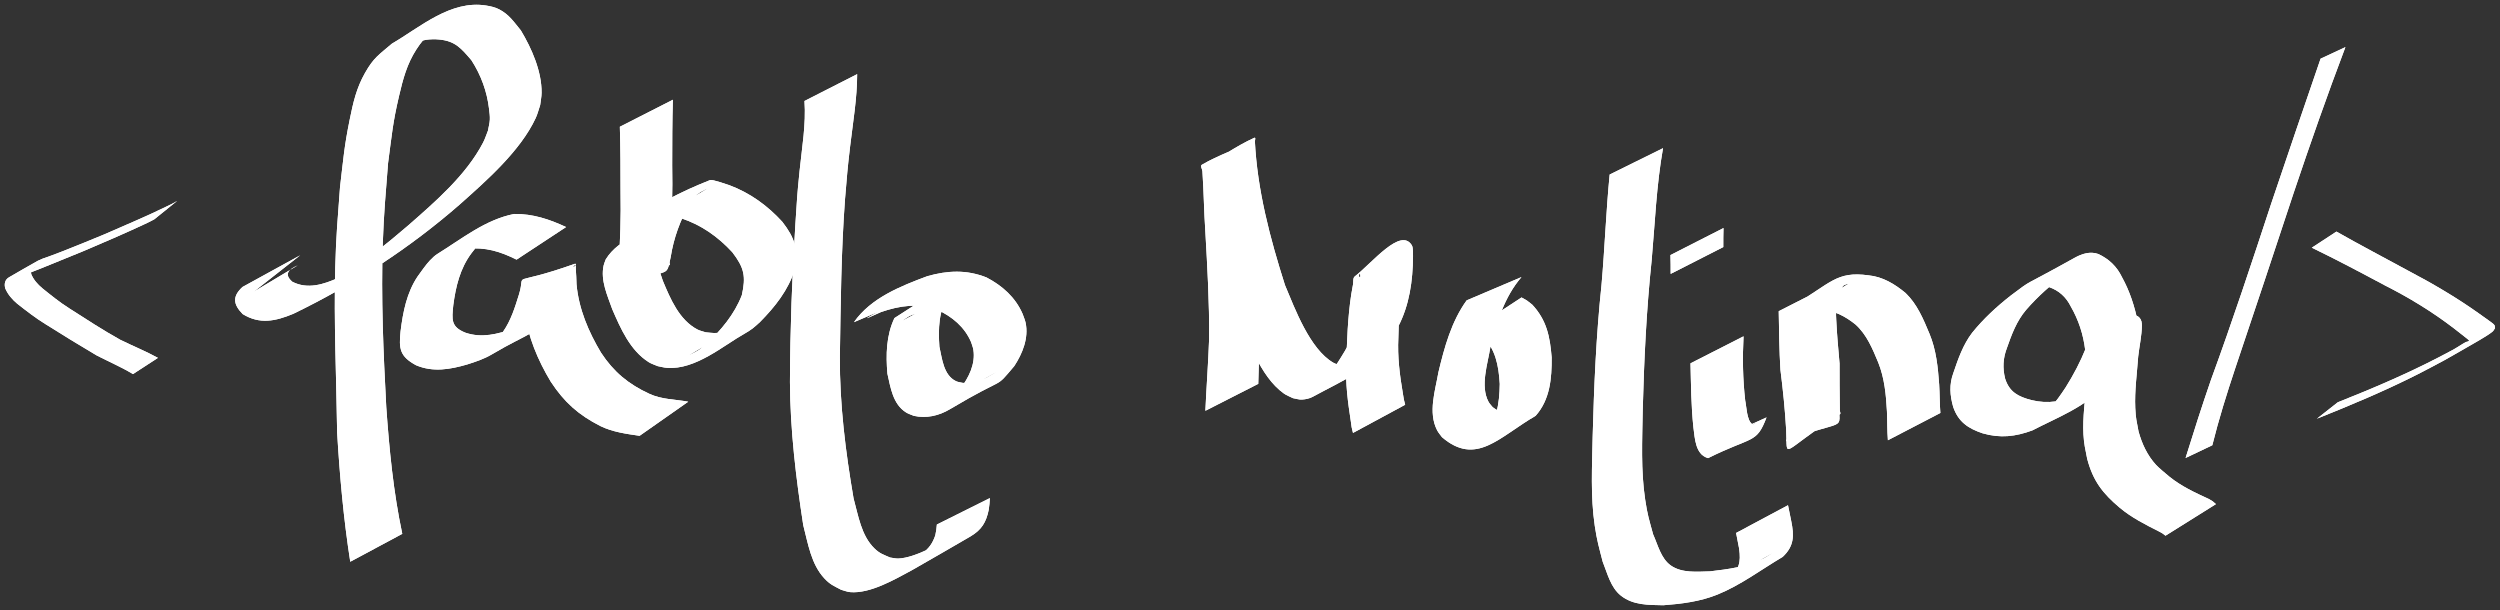 <?xml version="1.0" encoding="UTF-8" standalone="no"?>
<svg
   xmlns:dc="http://purl.org/dc/elements/1.1/"
   xmlns:cc="http://creativecommons.org/ns#"
   xmlns:rdf="http://www.w3.org/1999/02/22-rdf-syntax-ns#"
   xmlns:svg="http://www.w3.org/2000/svg"
   xmlns="http://www.w3.org/2000/svg"
   xmlns:sodipodi="http://sodipodi.sourceforge.net/DTD/sodipodi-0.dtd"
   xmlns:inkscape="http://www.inkscape.org/namespaces/inkscape"
   version="1.1"
   id="svg3038"
   height="128.665"
   width="527.343"
   inkscape:version="0.91 r13725"
   sodipodi:docname="logo.svg">
  <rect width="100%" height="100%" fill="#333333" stroke="none"/>
  <sodipodi:namedview
     pagecolor="#ffffff"
     bordercolor="#666666"
     borderopacity="1"
     objecttolerance="10"
     gridtolerance="10"
     guidetolerance="10"
     inkscape:pageopacity="0"
     inkscape:pageshadow="2"
     inkscape:window-width="1366"
     inkscape:window-height="715"
     id="namedview38"
     showgrid="false"
     inkscape:zoom="0.60302355"
     inkscape:cx="263.6713"
     inkscape:cy="64.332443"
     inkscape:window-x="0"
     inkscape:window-y="27"
     inkscape:window-maximized="1"
     inkscape:current-layer="svg3038" />
  <defs
     id="defs3040" />
  <g
     id="g4047"
     transform="translate(-399.078,-487.945)"
     style="fill:#ffffff;fill-opacity:1;stroke:none;stroke-width:2;stroke-miterlimit:4;stroke-dasharray:none;stroke-opacity:1">
    <path
       inkscape:connector-curvature="0"
       d="m 427.127,566.853 c -2.457,-1.493 -5.121,-2.615 -7.67,-3.942 -3.634,-2.152 -7.242,-4.353 -10.812,-6.609 -2.075,-1.271 -3.989,-2.776 -5.906,-4.269 -1.065,-0.89 -1.969,-1.936 -2.535,-3.207 -0.278,-0.919 -0.124,-1.857 0.763,-2.383 2.014,-1.194 4.064,-2.327 6.096,-3.49 0.349,-0.155 0.691,-0.326 1.047,-0.464 0.575,-0.223 1.163,-0.414 1.745,-0.62 0.796,-0.302 1.594,-0.595 2.387,-0.905 2.969,-1.162 5.918,-2.38 8.866,-3.594 4.414,-1.936 8.87,-3.795 13.199,-5.917 1.526,-0.753 0.823,-0.375 2.119,-1.118 0,0 -4.809,3.877 -4.809,3.877 l 0,0 c -1.268,0.665 -0.584,0.32 -2.057,1.025 -4.296,2.009 -8.657,3.882 -13.022,5.734 -2.981,1.221 -5.961,2.449 -8.952,3.646 -0.454,0.182 -3.585,1.396 -4.291,1.703 -0.362,0.157 -0.709,0.346 -1.064,0.518 1.516,-0.89 3.039,-1.767 4.548,-2.669 0.302,-0.181 -0.67,0.271 -0.918,0.521 -0.281,0.284 -0.262,0.715 -0.196,1.07 0.485,1.192 1.341,2.151 2.321,2.973 1.866,1.5 3.723,3.016 5.755,4.29 3.534,2.261 7.047,4.565 10.717,6.601 2.631,1.297 5.358,2.395 7.932,3.807 0,0 -5.263,3.421 -5.263,3.421 z"
       id="path3950"
       style="fill:#ffffff;fill-opacity:1;stroke:none;stroke-width:2;stroke-miterlimit:4;stroke-dasharray:none;stroke-opacity:1" />
    <path
       inkscape:connector-curvature="0"
       d="m 860.095,584.551 c 1.709,-5.524 3.477,-11.027 5.363,-16.494 4.509,-12.307 8.619,-24.753 12.713,-37.203 3.434,-10.187 6.909,-20.361 10.404,-30.527 0,0 5.238,-2.444 5.238,-2.444 l 0,0 c -3.856,10.173 -7.446,20.439 -10.916,30.75 -4.085,12.352 -8.177,24.702 -12.335,37.03 -1.78,5.35 -3.468,10.726 -4.825,16.201 0,0 -5.642,2.688 -5.642,2.688 z"
       id="path3971"
       style="fill:#ffffff;fill-opacity:1;stroke:none;stroke-width:2;stroke-miterlimit:4;stroke-dasharray:none;stroke-opacity:1" />
    <path
       inkscape:connector-curvature="0"
       d="m 891.917,536.794 c 4.963,2.824 10.027,5.465 15.041,8.198 5.132,2.697 10.167,5.63 14.897,8.99 0.865,0.632 1.748,1.24 2.615,1.869 0.156,0.113 0.716,0.504 0.82,0.748 0.074,0.172 0.055,0.37 0.083,0.555 -0.164,0.236 -0.281,0.512 -0.491,0.708 -0.538,0.5 -2.44,1.626 -2.911,1.899 -2.426,1.407 -4.856,2.807 -7.3,4.182 -1.155,0.649 -4.652,2.455 -5.712,3.006 -6.888,3.477 -14.008,6.456 -21.167,9.321 0,0 4.411,-3.467 4.411,-3.467 l 0,0 c 7.212,-2.864 14.363,-5.898 21.259,-9.469 1.042,-0.55 2.088,-1.094 3.127,-1.65 0.903,-0.484 3.403,-2.216 2.7,-1.471 -0.777,0.824 -1.948,1.157 -2.933,1.718 -0.561,0.319 1.112,-0.654 1.661,-0.994 0.374,-0.232 0.727,-0.496 1.105,-0.72 0.193,-0.114 0.404,-0.193 0.606,-0.289 0.06,-0.032 0.185,-0.027 0.18,-0.095 -0.01,-0.148 -0.578,-0.571 -0.682,-0.652 -0.828,-0.653 -1.665,-1.296 -2.491,-1.952 -4.552,-3.491 -9.477,-6.502 -14.597,-9.084 -5.097,-2.727 -10.207,-5.436 -15.412,-7.952 0,0 5.192,-3.396 5.192,-3.396 z"
       id="path3983"
       style="fill:#ffffff;fill-opacity:1;stroke:none;stroke-width:2;stroke-miterlimit:4;stroke-dasharray:none;stroke-opacity:1" />
    <path
       inkscape:connector-curvature="0"
       transform="translate(0,332.362)"
       d="m 472.959,274.073 c -1.408,-9.039 -2.23,-18.127 -2.766,-27.255 -0.158,-11.626 -0.716,-23.258 -0.398,-34.886 0.186,-6.799 0.505,-10.084 1.003,-16.842 0.705,-5.959 0.872,-8.505 2.036,-14.237 0.734,-3.616 1.41,-6.655 3.238,-9.883 1.859,-3.284 2.93,-3.813 5.673,-6.176 5.911,-3.439 12.37,-9.25 19.87,-8.045 0.943,0.152 1.905,0.361 2.752,0.803 2.141,1.117 3.096,2.648 4.582,4.447 2.273,3.779 4.423,8.641 4.371,13.162 -0.01,0.863 -0.197,1.716 -0.295,2.573 -0.317,0.919 -0.54,1.877 -0.951,2.758 -3.242,6.95 -10.376,13.19 -15.993,18.195 -10.613,9.262 -22.466,16.962 -35.154,23.097 -3.773,1.564 -7.068,2.266 -10.66,0.046 -2.021,-2.062 -2.206,-3.719 -0.033,-5.718 4.054,-2.226 8.107,-4.453 12.161,-6.679 0,0 -9.783,7.677 -9.783,7.677 l 0,0 c 3.091,-1.852 6.182,-3.705 9.274,-5.557 -1.81,0.804 -3.059,1.806 -1.141,3.464 3.204,1.646 6.567,0.58 9.692,-0.828 2.77,-1.377 9.569,-4.839 -3.947,2.594 -1.447,0.796 2.839,-1.691 4.22,-2.597 5.09,-3.34 9.898,-7.094 14.5,-11.074 5.715,-5.013 12.203,-10.595 15.774,-17.461 0.414,-0.796 0.677,-1.663 1.016,-2.494 0.133,-0.771 0.358,-1.531 0.399,-2.312 0.04,-0.754 -0.073,-1.51 -0.159,-2.26 -0.427,-3.692 -1.71,-7.19 -3.733,-10.309 -2.1,-2.44 -3.362,-4.034 -6.779,-4.358 -0.935,-0.089 -1.887,-0.068 -2.816,0.066 -1.036,0.15 -3.813,1.488 -3.042,0.78 2.046,-1.879 4.695,-2.969 7.042,-4.453 -2.796,2.093 -4.054,2.662 -6.02,5.721 -1.98,3.081 -2.802,6.21 -3.631,9.748 -1.359,5.797 -1.518,8.19 -2.329,14.246 -0.482,6.157 -0.899,10.627 -1.107,16.813 -0.389,11.539 0.118,23.096 0.732,34.616 0.635,8.971 1.501,17.923 3.376,26.734 0,0 -10.973,5.886 -10.973,5.886 z"
       id="path3989"
       style="fill:#ffffff;fill-opacity:1;stroke:none;stroke-width:2;stroke-miterlimit:4;stroke-dasharray:none;stroke-opacity:1" />
    <path
       inkscape:connector-curvature="0"
       transform="translate(0,332.362)"
       d="m 508.04,210.347 c -3.504,-1.745 -6.576,-2.676 -10.498,-2.286 -0.598,0.201 -1.215,0.352 -1.793,0.603 -0.614,0.265 -2.355,1.269 -1.773,0.94 2.953,-1.67 5.862,-3.423 8.885,-4.963 0.623,-0.317 -1.138,0.816 -1.658,1.283 -1.191,1.068 -1.694,1.819 -2.669,3.063 -2.413,3.215 -3.321,7.048 -3.838,10.953 -0.307,3.044 -0.538,4.575 2.541,5.816 3.488,1.195 6.81,0.3 10.164,-0.864 1.831,-0.624 1.875,-0.556 3.558,-1.447 0.514,-0.272 2.016,-1.163 1.507,-0.881 -14.838,8.221 -10.46,6.918 -7.261,2.972 1.655,-2.374 2.498,-5.129 3.349,-7.858 1.605,-5.191 -2.575,-1.365 11.81,-6.454 0.335,-0.119 0.139,0.698 0.173,1.052 0.104,1.09 0.1,2.187 0.155,3.281 0.471,5.194 2.516,9.975 5.158,14.406 2.688,4.092 5.798,6.66 10.195,8.684 2.594,1.218 5.462,1.154 8.205,1.669 0,0 -10.257,7.194 -10.257,7.194 l 0,0 c -2.825,-0.414 -5.663,-0.789 -8.271,-2.055 -4.616,-2.356 -7.583,-4.983 -10.463,-9.355 -2.757,-4.575 -4.816,-9.511 -5.554,-14.84 -0.246,-2.405 -0.145,-1.19 -0.276,-3.145 -0.015,-0.217 -0.233,-0.541 -0.045,-0.65 3.633,-2.115 7.492,-3.817 11.182,-5.832 0.114,-0.062 -0.293,-0.155 -0.385,-0.063 -0.201,0.198 -0.225,0.518 -0.338,0.777 -0.873,2.834 -1.733,5.681 -3.227,8.266 -3.656,5.344 -5.84,5.003 -13.81,9.733 -1.607,0.954 -3.403,1.549 -5.173,2.112 -3.624,1.057 -7.196,1.692 -10.8,0.166 -3.43,-1.869 -3.648,-3.458 -3.255,-7.199 0.508,-4.047 1.288,-8.099 3.605,-11.55 0.667,-0.921 1.782,-2.527 2.568,-3.34 0.492,-0.509 1.002,-1.02 1.604,-1.393 5.197,-3.226 10.126,-7.24 16.185,-8.427 3.948,-0.04 7.387,1.102 10.945,2.759 0,0 -10.445,6.873 -10.445,6.873 z"
       id="path3993"
       style="fill:#ffffff;fill-opacity:1;stroke:none;stroke-width:2;stroke-miterlimit:4;stroke-dasharray:none;stroke-opacity:1" />
    <path
       inkscape:connector-curvature="0"
       transform="translate(0,332.362)"
       d="m 541.015,176.617 c -0.14,4.609 -0.141,9.22 -0.146,13.83 0.112,5.282 -0.056,10.555 -0.328,15.829 -0.034,0.65 -0.069,1.301 -0.102,1.951 -0.053,1.042 -0.096,1.752 -0.12,2.754 -0.004,0.169 0.151,0.433 -0.002,0.507 -11.684,5.659 -11.928,8.896 -11.015,3.765 0.783,-4.097 2.123,-7.981 3.989,-11.703 0.308,-0.5 0.573,-1.028 0.923,-1.5 2.942,-3.965 13.479,-7.997 14.665,-8.49 0.439,-0.183 3.764,0.992 4.052,1.087 4.378,1.642 8.05,4.305 11.177,7.733 2.682,3.482 3.361,5.755 2.615,10.039 -1.332,4.331 -4.183,7.895 -7.317,11.071 -0.515,0.451 -0.999,0.94 -1.546,1.352 -0.551,0.416 -1.135,0.789 -1.738,1.125 -4.366,2.432 -10.343,7.691 -16.384,7.204 -0.65,-0.052 -1.282,-0.236 -1.923,-0.354 -0.631,-0.28 -1.31,-0.472 -1.894,-0.84 -3.934,-2.477 -5.934,-7.103 -7.7,-11.174 -1.016,-2.885 -2.513,-6.086 -1.812,-9.237 0.097,-0.435 0.293,-0.842 0.439,-1.263 2.787,-4.577 9.089,-6.149 13.315,-8.534 0,0 -9.792,7.753 -9.792,7.753 l 0,0 c 3.196,-1.898 6.402,-3.78 9.589,-5.693 0.318,-0.191 -0.682,0.305 -0.981,0.526 -0.291,0.215 -0.514,0.511 -0.77,0.766 -0.197,0.323 -0.45,0.618 -0.592,0.968 -1.145,2.823 0.474,6.072 1.276,8.724 1.574,3.764 3.449,8.267 7.301,10.274 0.543,0.283 1.159,0.393 1.738,0.589 1.667,0.145 1.916,0.282 3.589,-0.044 0.62,-0.121 2.344,-0.869 1.824,-0.511 -2.808,1.93 -5.868,3.468 -8.756,5.276 -0.576,0.361 1.244,-0.562 1.815,-0.93 0.576,-0.371 1.075,-0.85 1.612,-1.276 3.147,-2.941 5.971,-6.286 7.54,-10.354 0.883,-3.939 0.517,-5.762 -2.007,-9.049 -3.002,-3.26 -6.551,-5.781 -10.806,-7.168 -0.66,-0.164 -1.307,-0.397 -1.981,-0.493 -0.587,-0.084 -2.247,0.319 -1.777,-0.042 2.855,-2.192 6.164,-3.722 9.199,-5.656 0.431,-0.275 -0.946,0.398 -1.378,0.672 -1.313,0.832 -1.328,1.116 -2.247,2.385 -1.992,3.543 -3.376,7.275 -4.006,11.304 -1.102,5.182 -0.024,1.345 -11.533,7.292 -0.153,0.079 0.09,-0.333 0.115,-0.503 0.23,-1.583 0.223,-3.192 0.397,-4.78 0.383,-5.262 0.536,-10.523 0.439,-15.8 -0.004,-4.561 -0.004,-9.122 -0.146,-13.681 0,0 11.187,-5.7 11.187,-5.7 z"
       id="path3995"
       style="fill:#ffffff;fill-opacity:1;stroke:none;stroke-width:2;stroke-miterlimit:4;stroke-dasharray:none;stroke-opacity:1" />
    <path
       inkscape:connector-curvature="0"
       transform="translate(0,332.362)"
       d="m 579.887,171.221 c -0.006,5.069 -0.876,10.069 -1.468,15.087 -0.637,5.401 -0.616,5.715 -1.101,11.36 -0.812,11.045 -0.91,22.122 -1.08,33.19 -0.057,10.04 1.199,19.99 2.891,29.865 0.993,3.575 1.605,7.838 4.419,10.561 1.128,1.092 1.889,1.284 3.281,1.9 0.582,0.072 1.16,0.239 1.746,0.216 3.662,-0.144 9.176,-3.38 12.361,-5.228 -2.906,1.672 -5.796,3.371 -8.717,5.015 -0.484,0.273 0.953,-0.575 1.405,-0.899 1.427,-1.026 2.194,-2.149 2.743,-3.789 0.284,-1.516 0.175,-0.758 0.33,-2.273 0,0 11.183,-5.578 11.183,-5.578 l 0,0 c -0.114,1.633 -0.034,0.808 -0.242,2.472 -0.547,2.651 -1.487,4.224 -3.894,5.641 -4.099,2.413 -8.24,4.751 -12.361,7.127 -3.608,1.944 -8.771,4.956 -12.965,4.598 -0.657,-0.056 -1.276,-0.331 -1.914,-0.497 -1.557,-0.834 -2.297,-1.071 -3.541,-2.408 -2.813,-3.023 -3.452,-7.407 -4.452,-11.23 -1.533,-9.985 -2.751,-20.021 -2.803,-30.14 0.047,-11.113 0.434,-22.219 1.145,-33.31 0.394,-5.946 0.319,-5.647 0.893,-11.312 0.495,-4.883 1.371,-9.781 1.028,-14.705 0,0 11.114,-5.663 11.114,-5.663 z"
       id="path3997"
       style="fill:#ffffff;fill-opacity:1;stroke:none;stroke-width:2;stroke-miterlimit:4;stroke-dasharray:none;stroke-opacity:1" />
    <path
       inkscape:connector-curvature="0"
       transform="translate(0,332.362)"
       d="m 596.267,221.774 c -1.377,-0.175 -2.841,-0.299 -4.208,0.042 -0.45,0.112 -0.887,0.289 -1.294,0.511 -0.406,0.221 -1.534,1.024 -1.125,0.809 3.228,-1.697 6.396,-3.506 9.593,-5.26 -2.215,3.184 -2.242,7.11 -2.002,10.834 0.575,2.491 0.845,5.991 3.496,7.273 0.438,0.212 0.942,0.241 1.413,0.362 1.836,0.171 3.527,-0.303 5.155,-1.133 0.605,-0.308 2.349,-1.362 1.75,-1.042 -9.213,4.931 -11.295,7.271 -7.413,3.407 1.772,-2.282 3.243,-5.216 2.767,-8.212 -0.088,-0.553 -0.319,-1.074 -0.478,-1.611 -1.38,-3.224 -4.008,-5.394 -7.125,-6.827 -4.028,-1.458 -7.932,-0.882 -11.869,0.476 -4.303,1.939 -5.523,2.546 7.658,-4.489 0.405,-0.216 -0.747,0.537 -1.087,0.846 -0.295,0.268 -0.54,0.585 -0.81,0.877 0,0 -11.48,4.905 -11.48,4.905 l 0,0 c 3.551,-5.088 9.778,-7.581 15.506,-9.713 4.295,-1.202 8.204,-1.392 12.442,0.271 3.323,1.733 6.106,4.183 7.625,7.69 0.213,0.629 0.503,1.236 0.639,1.886 0.672,3.216 -0.669,6.503 -2.398,9.128 -4.41,5.206 -1.149,1.701 -13.6,9.11 -2.311,1.375 -4.933,1.974 -7.575,1.387 -0.55,-0.241 -1.143,-0.401 -1.651,-0.722 -2.796,-1.765 -3.262,-5.236 -3.934,-8.178 -0.332,-3.995 -0.262,-8.022 1.483,-11.724 3.86,-2.46 7.687,-4.974 11.581,-7.381 2.154,-1.331 4.908,-1.007 7.274,-0.651 0,0 -10.332,7.127 -10.332,7.127 z"
       id="path3999"
       style="fill:#ffffff;fill-opacity:1;stroke:none;stroke-width:2;stroke-miterlimit:4;stroke-dasharray:none;stroke-opacity:1" />
    <path
       inkscape:connector-curvature="0"
       transform="translate(0,332.362)"
       d="m 653.336,242.236 c 0.229,-5.068 0.612,-10.125 0.792,-15.197 0.068,-7.544 -0.375,-15.077 -0.798,-22.605 -0.291,-4.239 -0.331,-8.491 -0.619,-12.73 -0.031,-0.455 -0.514,-1.133 -0.12,-1.363 3.538,-2.064 7.455,-3.393 11.183,-5.09 0.505,10.412 3.205,20.585 6.355,30.472 2.071,4.916 5.224,13.496 10.191,16.366 0.548,0.317 1.192,0.424 1.788,0.636 0.564,-0.029 1.15,0.071 1.692,-0.086 0.677,-0.196 2.507,-1.291 1.889,-0.951 -2.788,1.532 -5.461,3.315 -8.402,4.53 -0.877,0.363 1.444,-1.237 2.099,-1.925 1.852,-1.946 2.035,-2.508 3.442,-4.784 2.445,-4.398 3.278,-9.283 3.291,-14.252 -0.379,1.763 0.162,-2.416 -0.268,-1.93 -0.157,0.177 -0.145,0.801 0.071,0.705 3.545,-1.573 6.724,-3.933 10.344,-5.326 0.518,-0.199 -0.415,1.032 -0.57,1.565 -0.196,0.674 -0.32,1.367 -0.48,2.051 -0.887,4.792 -1.055,9.677 -1.17,14.538 -0.203,3.944 0.286,7.846 0.95,11.721 0.284,1.695 0.115,0.903 0.483,2.379 0,0 -11.003,5.942 -11.003,5.942 l 0,0 c -0.379,-1.59 -0.218,-0.758 -0.467,-2.5 -0.602,-3.968 -1.158,-7.958 -0.934,-11.986 0.117,-4.917 0.296,-9.844 1.032,-14.715 0.125,-0.704 0.234,-1.412 0.374,-2.113 0.114,-0.574 -0.075,-1.355 0.388,-1.711 3.618,-2.78 9.674,-10.453 12.025,-6.542 0.302,0.503 0.234,1.921 0.244,2.315 -0.04,5.148 -0.742,10.284 -3.165,14.905 -0.495,0.894 -0.928,1.825 -1.485,2.683 -4.001,6.163 -9.678,8.329 -16.509,12.047 -0.68,0.37 -1.475,0.529 -2.247,0.582 -0.644,0.045 -1.275,-0.196 -1.913,-0.294 -0.639,-0.327 -1.331,-0.565 -1.916,-0.98 -5.127,-3.635 -7.716,-11.767 -10.049,-17.23 -3.114,-9.917 -5.609,-20.011 -7.227,-30.287 3.682,-2.144 7.165,-4.674 11.046,-6.431 0.438,-0.198 -0.018,0.961 -0.018,1.441 3.7e-4,4.276 0.193,8.548 0.386,12.819 0.396,7.553 0.95,15.101 0.89,22.671 -0.11,4.994 -0.33,9.987 -0.434,14.975 0,0 -11.158,5.685 -11.158,5.685 z"
       id="path4001"
       style="fill:#ffffff;fill-opacity:1;stroke:none;stroke-width:2;stroke-miterlimit:4;stroke-dasharray:none;stroke-opacity:1" />
    <path
       inkscape:connector-curvature="0"
       transform="translate(0,332.362)"
       d="m 720.014,214.027 c -3.614,4.179 -5.237,9.58 -6.571,14.831 -0.533,3.425 -2.175,8.156 -0.377,11.482 0.227,0.42 0.585,0.755 0.877,1.132 1.377,1.039 3.729,2.099 5.515,1.802 0.487,-0.081 0.913,-0.375 1.37,-0.562 -3.132,1.711 -6.264,3.423 -9.395,5.134 3.39,-2.821 3.939,-7.13 3.999,-11.284 -0.233,-3.88 -0.89,-7.427 -3.751,-10.214 -1.364,-0.908 -0.664,-0.523 -2.092,-1.169 0,0 10.44,-6.853 10.44,-6.853 l 0,0 c 1.552,0.884 0.791,0.378 2.273,1.536 3.044,3.295 3.728,6.733 4.081,11.124 0.036,4.389 -0.332,8.88 -3.387,12.311 -7.7,4.457 -12.528,10.694 -19.745,4.508 -0.343,-0.484 -0.755,-0.925 -1.028,-1.452 -1.956,-3.766 -0.392,-8.382 0.273,-12.247 1.258,-5.267 2.741,-10.72 5.958,-15.168 0,0 11.559,-4.911 11.559,-4.911 z"
       id="path4003"
       style="fill:#ffffff;fill-opacity:1;stroke:none;stroke-width:2;stroke-miterlimit:4;stroke-dasharray:none;stroke-opacity:1" />
    <path
       inkscape:connector-curvature="0"
       transform="translate(0,332.362)"
       d="m 749.872,186.837 c -1.387,7.787 -1.694,15.716 -2.39,23.583 -1.121,10.6 -1.618,21.243 -1.898,31.894 -0.09,6.21 -0.405,12.45 0.518,18.619 0.503,3.36 0.819,4.182 1.68,7.359 0.981,2.163 1.634,5.087 3.725,6.567 2.354,1.666 5.602,1.302 8.277,1.243 3.806,-0.442 7.787,-0.963 11.272,-2.686 0.599,-0.296 2.284,-1.384 1.7,-1.06 -3.086,1.711 -6.139,3.481 -9.209,5.222 2.452,-1.798 2.765,-3.395 2.378,-6.261 -0.413,-2.212 -0.2,-1.107 -0.639,-3.314 0,0 10.947,-5.851 10.947,-5.851 l 0,0 c 0.439,2.216 0.213,1.105 0.68,3.331 0.628,3.084 0.645,5.271 -1.803,7.57 -4.557,2.69 -8.843,5.95 -13.746,7.94 -3.614,1.467 -7.559,1.97 -11.415,2.256 -3.118,-0.065 -6.377,0.031 -8.98,-2.04 -2.169,-1.726 -2.847,-4.733 -3.825,-7.146 -0.778,-3.044 -1.198,-4.383 -1.67,-7.566 -0.925,-6.247 -0.557,-12.554 -0.443,-18.839 0.285,-10.67 0.741,-21.34 1.866,-31.96 0.686,-7.757 0.957,-15.554 1.718,-23.299 0,0 11.257,-5.56 11.257,-5.56 z"
       id="path4005"
       style="fill:#ffffff;fill-opacity:1;stroke:none;stroke-width:2;stroke-miterlimit:4;stroke-dasharray:none;stroke-opacity:1" />
    <path
       inkscape:connector-curvature="0"
       transform="translate(0,332.362)"
       d="m 766.856,226.522 c -0.234,4.522 -0.16,9.043 0.351,13.541 0.276,1.168 0.307,4.271 1.538,5.029 0.253,0.156 0.643,-0.26 0.759,-0.352 -16.839,9.149 -11.649,8.267 -9.15,4.047 0,0 11.355,-5.163 11.355,-5.163 l 0,0 c -2.135,5.636 -2.915,3.907 -12.339,8.598 -2.692,-0.787 -2.765,-4.11 -3.085,-6.442 -0.484,-4.507 -0.506,-9.03 -0.617,-13.558 0,0 11.187,-5.7 11.187,-5.7 z"
       id="path4007"
       style="fill:#ffffff;fill-opacity:1;stroke:none;stroke-width:2;stroke-miterlimit:4;stroke-dasharray:none;stroke-opacity:1" />
    <path
       inkscape:connector-curvature="0"
       transform="translate(0,332.362)"
       d="m 762.627,203.684 c -0.046,1.337 -0.041,2.675 -0.042,4.013 0,0 -11.103,5.657 -11.103,5.657 l 0,0 c -0.001,-1.323 0.004,-2.647 -0.042,-3.97 0,0 11.187,-5.7 11.187,-5.7 z"
       id="path4009"
       style="fill:#ffffff;fill-opacity:1;stroke:none;stroke-width:2;stroke-miterlimit:4;stroke-dasharray:none;stroke-opacity:1" />
    <path
       inkscape:connector-curvature="0"
       transform="translate(0,332.362)"
       d="m 785.465,215.526 c -0.17,4.146 -0.134,8.291 0.117,12.432 0.482,4.205 0.939,8.412 1.279,12.632 0.455,6.48 1.582,3.04 -10.933,8.05 -0.243,0.097 0.034,-0.523 0.044,-0.785 0.014,-0.351 0.018,-0.701 0.027,-1.052 0.051,-2.966 0.034,-5.931 0.028,-8.897 -0.204,-3.096 -0.488,-6.186 -0.69,-9.283 -0.243,-2.363 0.081,-4.686 0.791,-6.937 0.291,-0.621 0.49,-1.263 1.142,-1.645 8.007,-4.688 9.127,-7.312 15.935,-6.382 3.028,0.296 5.561,1.845 7.844,3.746 2.441,2.341 3.753,5.519 5.032,8.586 1.415,3.397 1.779,7.038 2.039,10.668 0.128,2.011 0.092,4.026 0.254,6.034 0,0 -11.068,5.754 -11.068,5.754 l 0,0 c -0.169,-2.027 -0.109,-4.056 -0.202,-6.088 -0.19,-3.503 -0.514,-7.021 -1.837,-10.31 -1.202,-2.885 -2.42,-5.882 -4.794,-8.018 -2.179,-1.752 -4.561,-3.003 -7.419,-3.143 -1.093,-0.054 -1.583,-0.136 -2.674,0.039 -0.39,0.062 -1.483,0.505 -1.149,0.293 3.17,-2.016 6.512,-3.751 9.704,-5.732 0.279,-0.173 -0.665,0.117 -0.942,0.293 -0.225,0.143 -0.334,0.416 -0.501,0.625 -0.928,2.034 -1.242,4.272 -1.09,6.5 0.147,3.125 0.425,6.237 0.705,9.352 0.002,2.956 -9.1e-4,5.913 0.047,8.869 0.005,0.349 0.01,0.697 0.016,1.046 0.005,0.267 0.245,0.66 0.018,0.802 -12.819,8.039 -11.007,9.929 -11.341,3.323 -0.24,-4.242 -0.671,-8.464 -1.207,-12.679 -0.257,-4.13 -0.289,-8.255 -0.365,-12.391 0,0 11.187,-5.7 11.187,-5.7 z"
       id="path4011"
       style="fill:#ffffff;fill-opacity:1;stroke:none;stroke-width:2;stroke-miterlimit:4;stroke-dasharray:none;stroke-opacity:1" />
    <path
       inkscape:connector-curvature="0"
       d="m 838.92,561.766 c -0.389,-3.248 -1.393,-6.322 -3.021,-9.149 -1.016,-2.032 -2.497,-3.385 -4.624,-4.123 -1.148,-0.205 -1.963,0.434 -2.939,0.921 -0.452,0.226 -1.811,0.895 -1.375,0.639 12.329,-7.246 11.822,-6.958 7.804,-4.316 -3.023,2.236 -5.841,4.728 -8.303,7.57 -1.989,2.333 -3.051,5.176 -4.046,8.026 -0.833,2.171 -0.938,4.259 -0.377,6.497 0.928,2.857 2.792,3.778 5.527,4.506 3.637,0.878 6.61,0.305 9.939,-1.278 5.518,-3.294 -3.551,2.137 -7.503,4.179 -0.517,0.267 0.918,-0.718 1.34,-1.12 1.37,-1.303 2.401,-2.882 3.447,-4.44 1.663,-2.653 3.134,-5.433 4.292,-8.344 1.389,-4.392 11.873,-10.288 11.801,-4.701 -0.028,2.14 -0.539,4.391 -0.778,6.513 -0.253,3.608 -0.775,7.239 -0.615,10.865 0.097,2.192 0.285,2.791 0.684,4.928 0.712,2.601 1.859,5.072 3.7,7.075 0.604,0.657 2.167,1.935 2.811,2.479 2.489,2.009 5.379,3.363 8.267,4.682 1.124,0.665 0.609,0.292 1.552,1.106 0,0 -10.642,6.663 -10.642,6.663 l 0,0 c -0.797,-0.619 -0.355,-0.318 -1.344,-0.879 -2.9,-1.457 -5.809,-2.927 -8.314,-5.025 -3.608,-3.035 -5.631,-5.657 -6.863,-10.32 -0.388,-1.989 -0.674,-3.101 -0.787,-5.141 -0.201,-3.66 0.411,-7.328 0.57,-10.976 0.186,-2.076 0.342,-4.159 0.596,-6.229 0.023,-0.186 -0.077,-0.459 0.084,-0.555 3.594,-2.16 7.305,-4.121 11,-6.106 0.151,-0.081 -0.23,0.255 -0.345,0.382 -1.297,2.947 -2.637,5.874 -4.349,8.613 -1.016,1.619 -2.015,3.279 -3.292,4.714 -3.954,4.441 -9.811,6.592 -15.028,9.305 -3.579,1.325 -6.779,1.698 -10.498,0.622 -3.049,-1.027 -5.126,-2.398 -6.213,-5.567 -0.694,-2.432 -0.867,-4.735 0.032,-7.153 1.003,-2.963 2.046,-5.969 3.963,-8.486 2.391,-2.961 5.16,-5.513 8.155,-7.86 4.998,-3.752 1.814,-1.452 13.477,-7.963 1.536,-0.857 3.278,-1.414 4.987,-0.794 2.237,1.046 3.909,2.624 4.987,4.878 1.652,2.975 2.679,6.187 3.358,9.52 0,0 -11.115,5.839 -11.115,5.839 z"
       id="path4017"
       style="fill:#ffffff;fill-opacity:1;stroke:none;stroke-width:2;stroke-miterlimit:4;stroke-dasharray:none;stroke-opacity:1" />
  </g>
  <g
     style="fill:#ffffff;fill-opacity:1;stroke:none;stroke-opacity:1"
     transform="translate(-399.078,-487.945)"
     id="g4196">
    <path
       inkscape:connector-curvature="0"
       style="fill:#ffffff;fill-opacity:1;stroke:none;stroke-opacity:1"
       id="path4198"
       d="m 427.127,566.853 c -2.457,-1.493 -5.121,-2.615 -7.67,-3.942 -3.634,-2.152 -7.242,-4.353 -10.812,-6.609 -2.075,-1.271 -3.989,-2.776 -5.906,-4.269 -1.065,-0.89 -1.969,-1.936 -2.535,-3.207 -0.278,-0.919 -0.124,-1.857 0.763,-2.383 2.014,-1.194 4.064,-2.327 6.096,-3.49 0.349,-0.155 0.691,-0.326 1.047,-0.464 0.575,-0.223 1.163,-0.414 1.745,-0.62 0.796,-0.302 1.594,-0.595 2.387,-0.905 2.969,-1.162 5.918,-2.38 8.866,-3.594 4.414,-1.936 8.87,-3.795 13.199,-5.917 1.526,-0.753 0.823,-0.375 2.119,-1.118 0,0 -4.809,3.877 -4.809,3.877 l 0,0 c -1.268,0.665 -0.584,0.32 -2.057,1.025 -4.296,2.009 -8.657,3.882 -13.022,5.734 -2.981,1.221 -5.961,2.449 -8.952,3.646 -0.454,0.182 -3.585,1.396 -4.291,1.703 -0.362,0.157 -0.709,0.346 -1.064,0.518 1.516,-0.89 3.039,-1.767 4.548,-2.669 0.302,-0.181 -0.67,0.271 -0.918,0.521 -0.281,0.284 -0.262,0.715 -0.196,1.07 0.485,1.192 1.341,2.151 2.321,2.973 1.866,1.5 3.723,3.016 5.755,4.29 3.534,2.261 7.047,4.565 10.717,6.601 2.631,1.297 5.358,2.395 7.932,3.807 0,0 -5.263,3.421 -5.263,3.421 z" />
    <path
       inkscape:connector-curvature="0"
       style="fill:#ffffff;fill-opacity:1;stroke:none;stroke-opacity:1"
       id="path4200"
       d="m 860.095,584.551 c 1.709,-5.524 3.477,-11.027 5.363,-16.494 4.509,-12.307 8.619,-24.753 12.713,-37.203 3.434,-10.187 6.909,-20.361 10.404,-30.527 0,0 5.238,-2.444 5.238,-2.444 l 0,0 c -3.856,10.173 -7.446,20.439 -10.916,30.75 -4.085,12.352 -8.177,24.702 -12.335,37.03 -1.78,5.35 -3.468,10.726 -4.825,16.201 0,0 -5.642,2.688 -5.642,2.688 z" />
    <path
       inkscape:connector-curvature="0"
       style="fill:#ffffff;fill-opacity:1;stroke:none;stroke-opacity:1"
       id="path4202"
       d="m 891.917,536.794 c 4.963,2.824 10.027,5.465 15.041,8.198 5.132,2.697 10.167,5.63 14.897,8.99 0.865,0.632 1.748,1.24 2.615,1.869 0.156,0.113 0.716,0.504 0.82,0.748 0.074,0.172 0.055,0.37 0.083,0.555 -0.164,0.236 -0.281,0.512 -0.491,0.708 -0.538,0.5 -2.44,1.626 -2.911,1.899 -2.426,1.407 -4.856,2.807 -7.3,4.182 -1.155,0.649 -4.652,2.455 -5.712,3.006 -6.888,3.477 -14.008,6.456 -21.167,9.321 0,0 4.411,-3.467 4.411,-3.467 l 0,0 c 7.212,-2.864 14.363,-5.898 21.259,-9.469 1.042,-0.55 2.088,-1.094 3.127,-1.65 0.903,-0.484 3.403,-2.216 2.7,-1.471 -0.777,0.824 -1.948,1.157 -2.933,1.718 -0.561,0.319 1.112,-0.654 1.661,-0.994 0.374,-0.232 0.727,-0.496 1.105,-0.72 0.193,-0.114 0.404,-0.193 0.606,-0.289 0.06,-0.032 0.185,-0.027 0.18,-0.095 -0.01,-0.148 -0.578,-0.571 -0.682,-0.652 -0.828,-0.653 -1.665,-1.296 -2.491,-1.952 -4.552,-3.491 -9.477,-6.502 -14.597,-9.084 -5.097,-2.727 -10.207,-5.436 -15.412,-7.952 0,0 5.192,-3.396 5.192,-3.396 z" />
    <path
       inkscape:connector-curvature="0"
       style="fill:#ffffff;fill-opacity:1;stroke:none;stroke-opacity:1"
       id="path4204"
       d="m 472.959,274.073 c -1.408,-9.039 -2.23,-18.127 -2.766,-27.255 -0.158,-11.626 -0.716,-23.258 -0.398,-34.886 0.186,-6.799 0.505,-10.084 1.003,-16.842 0.705,-5.959 0.872,-8.505 2.036,-14.237 0.734,-3.616 1.41,-6.655 3.238,-9.883 1.859,-3.284 2.93,-3.813 5.673,-6.176 5.911,-3.439 12.37,-9.25 19.87,-8.045 0.943,0.152 1.905,0.361 2.752,0.803 2.141,1.117 3.096,2.648 4.582,4.447 2.273,3.779 4.423,8.641 4.371,13.162 -0.01,0.863 -0.197,1.716 -0.295,2.573 -0.317,0.919 -0.54,1.877 -0.951,2.758 -3.242,6.95 -10.376,13.19 -15.993,18.195 -10.613,9.262 -22.466,16.962 -35.154,23.097 -3.773,1.564 -7.068,2.266 -10.66,0.046 -2.021,-2.062 -2.206,-3.719 -0.033,-5.718 4.054,-2.226 8.107,-4.453 12.161,-6.679 0,0 -9.783,7.677 -9.783,7.677 l 0,0 c 3.091,-1.852 6.182,-3.705 9.274,-5.557 -1.81,0.804 -3.059,1.806 -1.141,3.464 3.204,1.646 6.567,0.58 9.692,-0.828 2.77,-1.377 9.569,-4.839 -3.947,2.594 -1.447,0.796 2.839,-1.691 4.22,-2.597 5.09,-3.34 9.898,-7.094 14.5,-11.074 5.715,-5.013 12.203,-10.595 15.774,-17.461 0.414,-0.796 0.677,-1.663 1.016,-2.494 0.133,-0.771 0.358,-1.531 0.399,-2.312 0.04,-0.754 -0.073,-1.51 -0.159,-2.26 -0.427,-3.692 -1.71,-7.19 -3.733,-10.309 -2.1,-2.44 -3.362,-4.034 -6.779,-4.358 -0.935,-0.089 -1.887,-0.068 -2.816,0.066 -1.036,0.15 -3.813,1.488 -3.042,0.78 2.046,-1.879 4.695,-2.969 7.042,-4.453 -2.796,2.093 -4.054,2.662 -6.02,5.721 -1.98,3.081 -2.802,6.21 -3.631,9.748 -1.359,5.797 -1.518,8.19 -2.329,14.246 -0.482,6.157 -0.899,10.627 -1.107,16.813 -0.389,11.539 0.118,23.096 0.732,34.616 0.635,8.971 1.501,17.923 3.376,26.734 0,0 -10.973,5.886 -10.973,5.886 z"
       transform="translate(0,332.362)" />
    <path
       inkscape:connector-curvature="0"
       style="fill:#ffffff;fill-opacity:1;stroke:none;stroke-opacity:1"
       id="path4206"
       d="m 508.04,210.347 c -3.504,-1.745 -6.576,-2.676 -10.498,-2.286 -0.598,0.201 -1.215,0.352 -1.793,0.603 -0.614,0.265 -2.355,1.269 -1.773,0.94 2.953,-1.67 5.862,-3.423 8.885,-4.963 0.623,-0.317 -1.138,0.816 -1.658,1.283 -1.191,1.068 -1.694,1.819 -2.669,3.063 -2.413,3.215 -3.321,7.048 -3.838,10.953 -0.307,3.044 -0.538,4.575 2.541,5.816 3.488,1.195 6.81,0.3 10.164,-0.864 1.831,-0.624 1.875,-0.556 3.558,-1.447 0.514,-0.272 2.016,-1.163 1.507,-0.881 -14.838,8.221 -10.46,6.918 -7.261,2.972 1.655,-2.374 2.498,-5.129 3.349,-7.858 1.605,-5.191 -2.575,-1.365 11.81,-6.454 0.335,-0.119 0.139,0.698 0.173,1.052 0.104,1.09 0.1,2.187 0.155,3.281 0.471,5.194 2.516,9.975 5.158,14.406 2.688,4.092 5.798,6.66 10.195,8.684 2.594,1.218 5.462,1.154 8.205,1.669 0,0 -10.257,7.194 -10.257,7.194 l 0,0 c -2.825,-0.414 -5.663,-0.789 -8.271,-2.055 -4.616,-2.356 -7.583,-4.983 -10.463,-9.355 -2.757,-4.575 -4.816,-9.511 -5.554,-14.84 -0.246,-2.405 -0.145,-1.19 -0.276,-3.145 -0.015,-0.217 -0.233,-0.541 -0.045,-0.65 3.633,-2.115 7.492,-3.817 11.182,-5.832 0.114,-0.062 -0.293,-0.155 -0.385,-0.063 -0.201,0.198 -0.225,0.518 -0.338,0.777 -0.873,2.834 -1.733,5.681 -3.227,8.266 -3.656,5.344 -5.84,5.003 -13.81,9.733 -1.607,0.954 -3.403,1.549 -5.173,2.112 -3.624,1.057 -7.196,1.692 -10.8,0.166 -3.43,-1.869 -3.648,-3.458 -3.255,-7.199 0.508,-4.047 1.288,-8.099 3.605,-11.55 0.667,-0.921 1.782,-2.527 2.568,-3.34 0.492,-0.509 1.002,-1.02 1.604,-1.393 5.197,-3.226 10.126,-7.24 16.185,-8.427 3.948,-0.04 7.387,1.102 10.945,2.759 0,0 -10.445,6.873 -10.445,6.873 z"
       transform="translate(0,332.362)" />
    <path
       inkscape:connector-curvature="0"
       style="fill:#ffffff;fill-opacity:1;stroke:none;stroke-opacity:1"
       id="path4208"
       d="m 541.015,176.617 c -0.14,4.609 -0.141,9.22 -0.146,13.83 0.112,5.282 -0.056,10.555 -0.328,15.829 -0.034,0.65 -0.069,1.301 -0.102,1.951 -0.053,1.042 -0.096,1.752 -0.12,2.754 -0.004,0.169 0.151,0.433 -0.002,0.507 -11.684,5.659 -11.928,8.896 -11.015,3.765 0.783,-4.097 2.123,-7.981 3.989,-11.703 0.308,-0.5 0.573,-1.028 0.923,-1.5 2.942,-3.965 13.479,-7.997 14.665,-8.49 0.439,-0.183 3.764,0.992 4.052,1.087 4.378,1.642 8.05,4.305 11.177,7.733 2.682,3.482 3.361,5.755 2.615,10.039 -1.332,4.331 -4.183,7.895 -7.317,11.071 -0.515,0.451 -0.999,0.94 -1.546,1.352 -0.551,0.416 -1.135,0.789 -1.738,1.125 -4.366,2.432 -10.343,7.691 -16.384,7.204 -0.65,-0.052 -1.282,-0.236 -1.923,-0.354 -0.631,-0.28 -1.31,-0.472 -1.894,-0.84 -3.934,-2.477 -5.934,-7.103 -7.7,-11.174 -1.016,-2.885 -2.513,-6.086 -1.812,-9.237 0.097,-0.435 0.293,-0.842 0.439,-1.263 2.787,-4.577 9.089,-6.149 13.315,-8.534 0,0 -9.792,7.753 -9.792,7.753 l 0,0 c 3.196,-1.898 6.402,-3.78 9.589,-5.693 0.318,-0.191 -0.682,0.305 -0.981,0.526 -0.291,0.215 -0.514,0.511 -0.77,0.766 -0.197,0.323 -0.45,0.618 -0.592,0.968 -1.145,2.823 0.474,6.072 1.276,8.724 1.574,3.764 3.449,8.267 7.301,10.274 0.543,0.283 1.159,0.393 1.738,0.589 1.667,0.145 1.916,0.282 3.589,-0.044 0.62,-0.121 2.344,-0.869 1.824,-0.511 -2.808,1.93 -5.868,3.468 -8.756,5.276 -0.576,0.361 1.244,-0.562 1.815,-0.93 0.576,-0.371 1.075,-0.85 1.612,-1.276 3.147,-2.941 5.971,-6.286 7.54,-10.354 0.883,-3.939 0.517,-5.762 -2.007,-9.049 -3.002,-3.26 -6.551,-5.781 -10.806,-7.168 -0.66,-0.164 -1.307,-0.397 -1.981,-0.493 -0.587,-0.084 -2.247,0.319 -1.777,-0.042 2.855,-2.192 6.164,-3.722 9.199,-5.656 0.431,-0.275 -0.946,0.398 -1.378,0.672 -1.313,0.832 -1.328,1.116 -2.247,2.385 -1.992,3.543 -3.376,7.275 -4.006,11.304 -1.102,5.182 -0.024,1.345 -11.533,7.292 -0.153,0.079 0.09,-0.333 0.115,-0.503 0.23,-1.583 0.223,-3.192 0.397,-4.78 0.383,-5.262 0.536,-10.523 0.439,-15.8 -0.004,-4.561 -0.004,-9.122 -0.146,-13.681 0,0 11.187,-5.7 11.187,-5.7 z"
       transform="translate(0,332.362)" />
    <path
       inkscape:connector-curvature="0"
       style="fill:#ffffff;fill-opacity:1;stroke:none;stroke-opacity:1"
       id="path4210"
       d="m 579.887,171.221 c -0.006,5.069 -0.876,10.069 -1.468,15.087 -0.637,5.401 -0.616,5.715 -1.101,11.36 -0.812,11.045 -0.91,22.122 -1.08,33.19 -0.057,10.04 1.199,19.99 2.891,29.865 0.993,3.575 1.605,7.838 4.419,10.561 1.128,1.092 1.889,1.284 3.281,1.9 0.582,0.072 1.16,0.239 1.746,0.216 3.662,-0.144 9.176,-3.38 12.361,-5.228 -2.906,1.672 -5.796,3.371 -8.717,5.015 -0.484,0.273 0.953,-0.575 1.405,-0.899 1.427,-1.026 2.194,-2.149 2.743,-3.789 0.284,-1.516 0.175,-0.758 0.33,-2.273 0,0 11.183,-5.578 11.183,-5.578 l 0,0 c -0.114,1.633 -0.034,0.808 -0.242,2.472 -0.547,2.651 -1.487,4.224 -3.894,5.641 -4.099,2.413 -8.24,4.751 -12.361,7.127 -3.608,1.944 -8.771,4.956 -12.965,4.598 -0.657,-0.056 -1.276,-0.331 -1.914,-0.497 -1.557,-0.834 -2.297,-1.071 -3.541,-2.408 -2.813,-3.023 -3.452,-7.407 -4.452,-11.23 -1.533,-9.985 -2.751,-20.021 -2.803,-30.14 0.047,-11.113 0.434,-22.219 1.145,-33.31 0.394,-5.946 0.319,-5.647 0.893,-11.312 0.495,-4.883 1.371,-9.781 1.028,-14.705 0,0 11.114,-5.663 11.114,-5.663 z"
       transform="translate(0,332.362)" />
    <path
       inkscape:connector-curvature="0"
       style="fill:#ffffff;fill-opacity:1;stroke:none;stroke-opacity:1"
       id="path4212"
       d="m 596.267,221.774 c -1.377,-0.175 -2.841,-0.299 -4.208,0.042 -0.45,0.112 -0.887,0.289 -1.294,0.511 -0.406,0.221 -1.534,1.024 -1.125,0.809 3.228,-1.697 6.396,-3.506 9.593,-5.26 -2.215,3.184 -2.242,7.11 -2.002,10.834 0.575,2.491 0.845,5.991 3.496,7.273 0.438,0.212 0.942,0.241 1.413,0.362 1.836,0.171 3.527,-0.303 5.155,-1.133 0.605,-0.308 2.349,-1.362 1.75,-1.042 -9.213,4.931 -11.295,7.271 -7.413,3.407 1.772,-2.282 3.243,-5.216 2.767,-8.212 -0.088,-0.553 -0.319,-1.074 -0.478,-1.611 -1.38,-3.224 -4.008,-5.394 -7.125,-6.827 -4.028,-1.458 -7.932,-0.882 -11.869,0.476 -4.303,1.939 -5.523,2.546 7.658,-4.489 0.405,-0.216 -0.747,0.537 -1.087,0.846 -0.295,0.268 -0.54,0.585 -0.81,0.877 0,0 -11.48,4.905 -11.48,4.905 l 0,0 c 3.551,-5.088 9.778,-7.581 15.506,-9.713 4.295,-1.202 8.204,-1.392 12.442,0.271 3.323,1.733 6.106,4.183 7.625,7.69 0.213,0.629 0.503,1.236 0.639,1.886 0.672,3.216 -0.669,6.503 -2.398,9.128 -4.41,5.206 -1.149,1.701 -13.6,9.11 -2.311,1.375 -4.933,1.974 -7.575,1.387 -0.55,-0.241 -1.143,-0.401 -1.651,-0.722 -2.796,-1.765 -3.262,-5.236 -3.934,-8.178 -0.332,-3.995 -0.262,-8.022 1.483,-11.724 3.86,-2.46 7.687,-4.974 11.581,-7.381 2.154,-1.331 4.908,-1.007 7.274,-0.651 0,0 -10.332,7.127 -10.332,7.127 z"
       transform="translate(0,332.362)" />
    <path
       inkscape:connector-curvature="0"
       style="fill:#ffffff;fill-opacity:1;stroke:none;stroke-opacity:1"
       id="path4214"
       d="m 653.336,242.236 c 0.229,-5.068 0.612,-10.125 0.792,-15.197 0.068,-7.544 -0.375,-15.077 -0.798,-22.605 -0.291,-4.239 -0.331,-8.491 -0.619,-12.73 -0.031,-0.455 -0.514,-1.133 -0.12,-1.363 3.538,-2.064 7.455,-3.393 11.183,-5.09 0.505,10.412 3.205,20.585 6.355,30.472 2.071,4.916 5.224,13.496 10.191,16.366 0.548,0.317 1.192,0.424 1.788,0.636 0.564,-0.029 1.15,0.071 1.692,-0.086 0.677,-0.196 2.507,-1.291 1.889,-0.951 -2.788,1.532 -5.461,3.315 -8.402,4.53 -0.877,0.363 1.444,-1.237 2.099,-1.925 1.852,-1.946 2.035,-2.508 3.442,-4.784 2.445,-4.398 3.278,-9.283 3.291,-14.252 -0.379,1.763 0.162,-2.416 -0.268,-1.93 -0.157,0.177 -0.145,0.801 0.071,0.705 3.545,-1.573 6.724,-3.933 10.344,-5.326 0.518,-0.199 -0.415,1.032 -0.57,1.565 -0.196,0.674 -0.32,1.367 -0.48,2.051 -0.887,4.792 -1.055,9.677 -1.17,14.538 -0.203,3.944 0.286,7.846 0.95,11.721 0.284,1.695 0.115,0.903 0.483,2.379 0,0 -11.003,5.942 -11.003,5.942 l 0,0 c -0.379,-1.59 -0.218,-0.758 -0.467,-2.5 -0.602,-3.968 -1.158,-7.958 -0.934,-11.986 0.117,-4.917 0.296,-9.844 1.032,-14.715 0.125,-0.704 0.234,-1.412 0.374,-2.113 0.114,-0.574 -0.075,-1.355 0.388,-1.711 3.618,-2.78 9.674,-10.453 12.025,-6.542 0.302,0.503 0.234,1.921 0.244,2.315 -0.04,5.148 -0.742,10.284 -3.165,14.905 -0.495,0.894 -0.928,1.825 -1.485,2.683 -4.001,6.163 -9.678,8.329 -16.509,12.047 -0.68,0.37 -1.475,0.529 -2.247,0.582 -0.644,0.045 -1.275,-0.196 -1.913,-0.294 -0.639,-0.327 -1.331,-0.565 -1.916,-0.98 -5.127,-3.635 -7.716,-11.767 -10.049,-17.23 -3.114,-9.917 -5.609,-20.011 -7.227,-30.287 3.682,-2.144 7.165,-4.674 11.046,-6.431 0.438,-0.198 -0.018,0.961 -0.018,1.441 3.7e-4,4.276 0.193,8.548 0.386,12.819 0.396,7.553 0.95,15.101 0.89,22.671 -0.11,4.994 -0.33,9.987 -0.434,14.975 0,0 -11.158,5.685 -11.158,5.685 z"
       transform="translate(0,332.362)" />
    <path
       inkscape:connector-curvature="0"
       style="fill:#ffffff;fill-opacity:1;stroke:none;stroke-opacity:1"
       id="path4216"
       d="m 720.014,214.027 c -3.614,4.179 -5.237,9.58 -6.571,14.831 -0.533,3.425 -2.175,8.156 -0.377,11.482 0.227,0.42 0.585,0.755 0.877,1.132 1.377,1.039 3.729,2.099 5.515,1.802 0.487,-0.081 0.913,-0.375 1.37,-0.562 -3.132,1.711 -6.264,3.423 -9.395,5.134 3.39,-2.821 3.939,-7.13 3.999,-11.284 -0.233,-3.88 -0.89,-7.427 -3.751,-10.214 -1.364,-0.908 -0.664,-0.523 -2.092,-1.169 0,0 10.44,-6.853 10.44,-6.853 l 0,0 c 1.552,0.884 0.791,0.378 2.273,1.536 3.044,3.295 3.728,6.733 4.081,11.124 0.036,4.389 -0.332,8.88 -3.387,12.311 -7.7,4.457 -12.528,10.694 -19.745,4.508 -0.343,-0.484 -0.755,-0.925 -1.028,-1.452 -1.956,-3.766 -0.392,-8.382 0.273,-12.247 1.258,-5.267 2.741,-10.72 5.958,-15.168 0,0 11.559,-4.911 11.559,-4.911 z"
       transform="translate(0,332.362)" />
    <path
       inkscape:connector-curvature="0"
       style="fill:#ffffff;fill-opacity:1;stroke:none;stroke-opacity:1"
       id="path4218"
       d="m 749.872,186.837 c -1.387,7.787 -1.694,15.716 -2.39,23.583 -1.121,10.6 -1.618,21.243 -1.898,31.894 -0.09,6.21 -0.405,12.45 0.518,18.619 0.503,3.36 0.819,4.182 1.68,7.359 0.981,2.163 1.634,5.087 3.725,6.567 2.354,1.666 5.602,1.302 8.277,1.243 3.806,-0.442 7.787,-0.963 11.272,-2.686 0.599,-0.296 2.284,-1.384 1.7,-1.06 -3.086,1.711 -6.139,3.481 -9.209,5.222 2.452,-1.798 2.765,-3.395 2.378,-6.261 -0.413,-2.212 -0.2,-1.107 -0.639,-3.314 0,0 10.947,-5.851 10.947,-5.851 l 0,0 c 0.439,2.216 0.213,1.105 0.68,3.331 0.628,3.084 0.645,5.271 -1.803,7.57 -4.557,2.69 -8.843,5.95 -13.746,7.94 -3.614,1.467 -7.559,1.97 -11.415,2.256 -3.118,-0.065 -6.377,0.031 -8.98,-2.04 -2.169,-1.726 -2.847,-4.733 -3.825,-7.146 -0.778,-3.044 -1.198,-4.383 -1.67,-7.566 -0.925,-6.247 -0.557,-12.554 -0.443,-18.839 0.285,-10.67 0.741,-21.34 1.866,-31.96 0.686,-7.757 0.957,-15.554 1.718,-23.299 0,0 11.257,-5.56 11.257,-5.56 z"
       transform="translate(0,332.362)" />
    <path
       inkscape:connector-curvature="0"
       style="fill:#ffffff;fill-opacity:1;stroke:none;stroke-opacity:1"
       id="path4220"
       d="m 766.856,226.522 c -0.234,4.522 -0.16,9.043 0.351,13.541 0.276,1.168 0.307,4.271 1.538,5.029 0.253,0.156 0.643,-0.26 0.759,-0.352 -16.839,9.149 -11.649,8.267 -9.15,4.047 0,0 11.355,-5.163 11.355,-5.163 l 0,0 c -2.135,5.636 -2.915,3.907 -12.339,8.598 -2.692,-0.787 -2.765,-4.11 -3.085,-6.442 -0.484,-4.507 -0.506,-9.03 -0.617,-13.558 0,0 11.187,-5.7 11.187,-5.7 z"
       transform="translate(0,332.362)" />
    <path
       inkscape:connector-curvature="0"
       style="fill:#ffffff;fill-opacity:1;stroke:none;stroke-opacity:1"
       id="path4222"
       d="m 762.627,203.684 c -0.046,1.337 -0.041,2.675 -0.042,4.013 0,0 -11.103,5.657 -11.103,5.657 l 0,0 c -0.001,-1.323 0.004,-2.647 -0.042,-3.97 0,0 11.187,-5.7 11.187,-5.7 z"
       transform="translate(0,332.362)" />
    <path
       inkscape:connector-curvature="0"
       style="fill:#ffffff;fill-opacity:1;stroke:none;stroke-opacity:1"
       id="path4224"
       d="m 785.465,215.526 c -0.17,4.146 -0.134,8.291 0.117,12.432 0.482,4.205 0.939,8.412 1.279,12.632 0.455,6.48 1.582,3.04 -10.933,8.05 -0.243,0.097 0.034,-0.523 0.044,-0.785 0.014,-0.351 0.018,-0.701 0.027,-1.052 0.051,-2.966 0.034,-5.931 0.028,-8.897 -0.204,-3.096 -0.488,-6.186 -0.69,-9.283 -0.243,-2.363 0.081,-4.686 0.791,-6.937 0.291,-0.621 0.49,-1.263 1.142,-1.645 8.007,-4.688 9.127,-7.312 15.935,-6.382 3.028,0.296 5.561,1.845 7.844,3.746 2.441,2.341 3.753,5.519 5.032,8.586 1.415,3.397 1.779,7.038 2.039,10.668 0.128,2.011 0.092,4.026 0.254,6.034 0,0 -11.068,5.754 -11.068,5.754 l 0,0 c -0.169,-2.027 -0.109,-4.056 -0.202,-6.088 -0.19,-3.503 -0.514,-7.021 -1.837,-10.31 -1.202,-2.885 -2.42,-5.882 -4.794,-8.018 -2.179,-1.752 -4.561,-3.003 -7.419,-3.143 -1.093,-0.054 -1.583,-0.136 -2.674,0.039 -0.39,0.062 -1.483,0.505 -1.149,0.293 3.17,-2.016 6.512,-3.751 9.704,-5.732 0.279,-0.173 -0.665,0.117 -0.942,0.293 -0.225,0.143 -0.334,0.416 -0.501,0.625 -0.928,2.034 -1.242,4.272 -1.09,6.5 0.147,3.125 0.425,6.237 0.705,9.352 0.002,2.956 -9.1e-4,5.913 0.047,8.869 0.005,0.349 0.01,0.697 0.016,1.046 0.005,0.267 0.245,0.66 0.018,0.802 -12.819,8.039 -11.007,9.929 -11.341,3.323 -0.24,-4.242 -0.671,-8.464 -1.207,-12.679 -0.257,-4.13 -0.289,-8.255 -0.365,-12.391 0,0 11.187,-5.7 11.187,-5.7 z"
       transform="translate(0,332.362)" />
    <path
       inkscape:connector-curvature="0"
       style="fill:#ffffff;fill-opacity:1;stroke:none;stroke-opacity:1"
       id="path4226"
       d="m 838.92,561.766 c -0.389,-3.248 -1.393,-6.322 -3.021,-9.149 -1.016,-2.032 -2.497,-3.385 -4.624,-4.123 -1.148,-0.205 -1.963,0.434 -2.939,0.921 -0.452,0.226 -1.811,0.895 -1.375,0.639 12.329,-7.246 11.822,-6.958 7.804,-4.316 -3.023,2.236 -5.841,4.728 -8.303,7.57 -1.989,2.333 -3.051,5.176 -4.046,8.026 -0.833,2.171 -0.938,4.259 -0.377,6.497 0.928,2.857 2.792,3.778 5.527,4.506 3.637,0.878 6.61,0.305 9.939,-1.278 5.518,-3.294 -3.551,2.137 -7.503,4.179 -0.517,0.267 0.918,-0.718 1.34,-1.12 1.37,-1.303 2.401,-2.882 3.447,-4.44 1.663,-2.653 3.134,-5.433 4.292,-8.344 1.389,-4.392 11.873,-10.288 11.801,-4.701 -0.028,2.14 -0.539,4.391 -0.778,6.513 -0.253,3.608 -0.775,7.239 -0.615,10.865 0.097,2.192 0.285,2.791 0.684,4.928 0.712,2.601 1.859,5.072 3.7,7.075 0.604,0.657 2.167,1.935 2.811,2.479 2.489,2.009 5.379,3.363 8.267,4.682 1.124,0.665 0.609,0.292 1.552,1.106 0,0 -10.642,6.663 -10.642,6.663 l 0,0 c -0.797,-0.619 -0.355,-0.318 -1.344,-0.879 -2.9,-1.457 -5.809,-2.927 -8.314,-5.025 -3.608,-3.035 -5.631,-5.657 -6.863,-10.32 -0.388,-1.989 -0.674,-3.101 -0.787,-5.141 -0.201,-3.66 0.411,-7.328 0.57,-10.976 0.186,-2.076 0.342,-4.159 0.596,-6.229 0.023,-0.186 -0.077,-0.459 0.084,-0.555 3.594,-2.16 7.305,-4.121 11,-6.106 0.151,-0.081 -0.23,0.255 -0.345,0.382 -1.297,2.947 -2.637,5.874 -4.349,8.613 -1.016,1.619 -2.015,3.279 -3.292,4.714 -3.954,4.441 -9.811,6.592 -15.028,9.305 -3.579,1.325 -6.779,1.698 -10.498,0.622 -3.049,-1.027 -5.126,-2.398 -6.213,-5.567 -0.694,-2.432 -0.867,-4.735 0.032,-7.153 1.003,-2.963 2.046,-5.969 3.963,-8.486 2.391,-2.961 5.16,-5.513 8.155,-7.86 4.998,-3.752 1.814,-1.452 13.477,-7.963 1.536,-0.857 3.278,-1.414 4.987,-0.794 2.237,1.046 3.909,2.624 4.987,4.878 1.652,2.975 2.679,6.187 3.358,9.52 0,0 -11.115,5.839 -11.115,5.839 z" />
  </g>
</svg>
